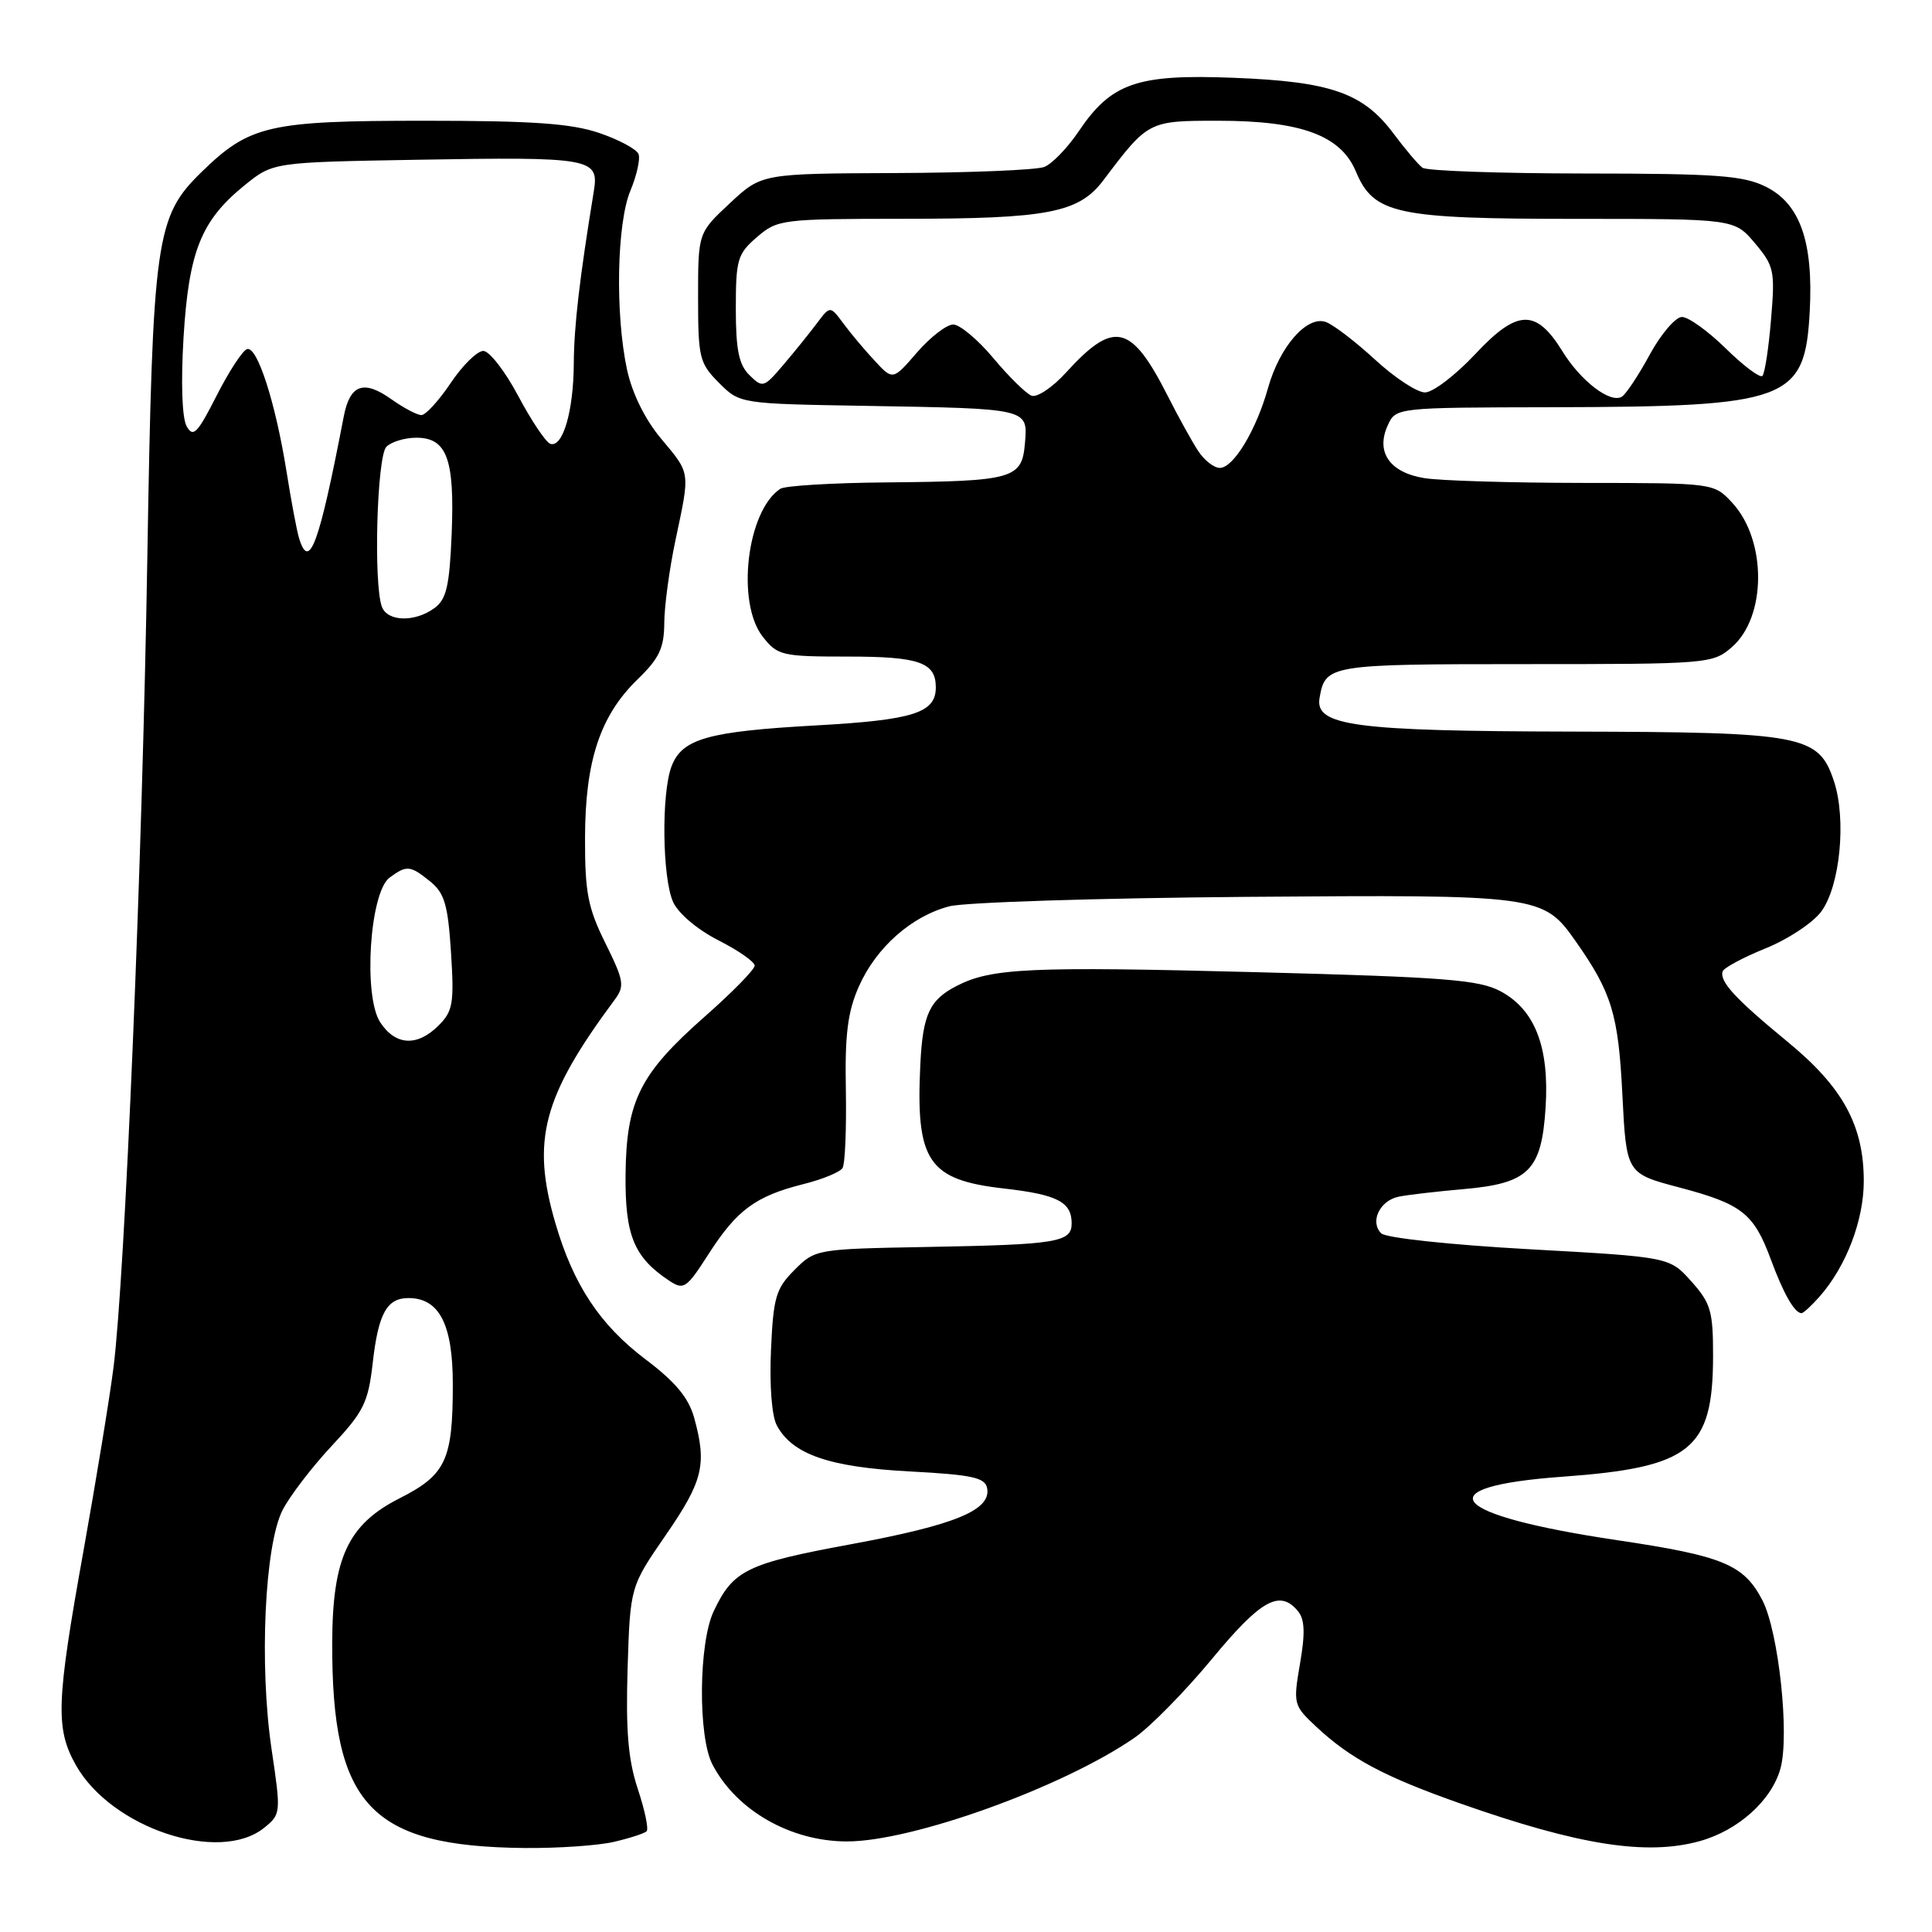 <?xml version="1.0" encoding="UTF-8" standalone="no"?>
<!DOCTYPE svg PUBLIC "-//W3C//DTD SVG 1.1//EN" "http://www.w3.org/Graphics/SVG/1.1/DTD/svg11.dtd" >
<svg xmlns="http://www.w3.org/2000/svg" xmlns:xlink="http://www.w3.org/1999/xlink" version="1.1" viewBox="0 0 256 256">
 <g >
 <path fill="currentColor"
d=" M 81.33 244.06 C 83.44 243.57 85.39 242.94 85.68 242.65 C 85.97 242.36 85.44 239.84 84.51 237.04 C 83.23 233.18 82.91 229.33 83.16 221.10 C 83.50 210.24 83.50 210.24 88.25 203.36 C 93.16 196.23 93.69 194.04 91.98 187.86 C 91.24 185.20 89.49 183.10 85.52 180.11 C 79.49 175.55 75.97 170.23 73.59 162.07 C 70.38 151.09 71.91 145.33 81.44 132.48 C 82.80 130.65 82.68 129.96 80.22 124.98 C 77.90 120.30 77.50 118.26 77.52 111.00 C 77.54 100.80 79.53 94.81 84.51 89.99 C 87.36 87.23 88.00 85.86 88.02 82.55 C 88.03 80.32 88.70 75.35 89.52 71.50 C 91.46 62.34 91.52 62.82 87.58 58.10 C 85.45 55.55 83.76 52.11 83.08 48.96 C 81.50 41.58 81.73 29.58 83.53 25.27 C 84.37 23.25 84.86 21.07 84.61 20.42 C 84.36 19.77 82.02 18.51 79.40 17.62 C 75.69 16.36 70.59 16.00 56.29 16.00 C 35.62 16.00 33.08 16.58 26.71 22.79 C 20.62 28.73 20.23 31.51 19.52 74.00 C 18.86 114.23 16.56 169.21 15.04 181.19 C 14.53 185.22 12.73 196.17 11.06 205.51 C 7.45 225.57 7.33 229.03 10.05 233.88 C 14.75 242.23 29.08 247.00 35.02 242.18 C 37.22 240.40 37.24 240.21 35.99 231.82 C 34.33 220.63 35.07 204.68 37.46 200.06 C 38.45 198.16 41.38 194.34 43.98 191.56 C 48.20 187.05 48.79 185.85 49.39 180.57 C 50.13 174.06 51.26 172.00 54.12 172.00 C 58.21 172.00 60.00 175.48 60.00 183.43 C 60.00 193.46 59.09 195.42 52.97 198.52 C 46.11 201.99 44.05 206.41 44.02 217.70 C 43.96 239.21 49.07 244.66 69.50 244.87 C 73.90 244.91 79.22 244.55 81.33 244.06 Z  M 225.22 243.96 C 230.33 242.54 234.75 238.56 235.92 234.34 C 237.15 229.88 235.68 216.22 233.53 212.05 C 231.07 207.31 228.34 206.17 214.27 204.08 C 191.93 200.75 188.72 197.00 207.08 195.67 C 224.03 194.44 226.96 192.10 226.99 179.77 C 227.00 173.74 226.70 172.69 224.11 169.79 C 221.22 166.56 221.22 166.56 202.65 165.53 C 192.07 164.94 183.62 164.03 183.01 163.42 C 181.48 161.87 182.84 159.06 185.36 158.56 C 186.54 158.32 190.42 157.87 193.98 157.56 C 202.58 156.80 204.27 155.10 204.80 146.74 C 205.31 138.74 203.39 133.79 198.83 131.35 C 195.97 129.82 191.43 129.47 166.50 128.82 C 136.48 128.04 131.38 128.27 126.78 130.63 C 123.18 132.47 122.27 134.42 121.95 141.00 C 121.32 153.90 122.97 156.35 133.09 157.49 C 140.10 158.29 142.00 159.27 142.00 162.10 C 142.00 164.61 140.09 164.92 122.77 165.23 C 108.17 165.50 108.02 165.52 105.28 168.27 C 102.81 170.73 102.47 171.89 102.16 178.89 C 101.95 183.53 102.26 187.62 102.93 188.87 C 104.99 192.71 109.84 194.40 120.49 194.97 C 128.81 195.41 130.53 195.78 130.80 197.19 C 131.35 200.09 126.59 202.06 112.86 204.60 C 98.93 207.17 97.16 208.03 94.57 213.49 C 92.57 217.71 92.47 230.08 94.40 233.80 C 97.57 239.89 104.76 244.00 112.24 244.00 C 120.91 244.00 140.85 236.81 150.30 230.28 C 152.40 228.84 157.02 224.13 160.58 219.83 C 167.08 211.97 169.58 210.58 171.98 213.48 C 172.89 214.57 172.96 216.39 172.26 220.43 C 171.34 225.79 171.39 225.98 174.41 228.80 C 178.95 233.04 183.44 235.43 193.50 238.97 C 209.22 244.51 218.17 245.91 225.22 243.96 Z  M 241.15 171.75 C 244.65 167.75 246.96 161.68 246.96 156.50 C 246.96 149.12 244.18 144.05 236.85 138.03 C 229.93 132.34 227.82 130.05 228.26 128.71 C 228.42 128.24 230.97 126.87 233.93 125.67 C 236.89 124.48 240.22 122.28 241.32 120.79 C 243.82 117.42 244.68 108.58 243.01 103.52 C 240.98 97.39 238.98 97.01 208.28 96.94 C 179.43 96.88 174.20 96.18 174.85 92.48 C 175.61 88.08 176.07 88.00 202.07 88.00 C 226.37 88.00 226.94 87.95 229.48 85.75 C 234.10 81.74 234.12 71.58 229.53 66.62 C 227.10 64.00 227.10 64.00 209.80 63.99 C 200.28 63.98 190.80 63.70 188.71 63.35 C 184.13 62.60 182.27 59.90 183.88 56.37 C 184.96 54.00 184.96 54.00 205.73 53.96 C 237.03 53.89 239.16 53.10 239.80 41.26 C 240.29 32.05 238.52 27.01 234.00 24.75 C 231.01 23.26 227.49 23.00 210.00 22.99 C 198.72 22.98 189.05 22.64 188.49 22.23 C 187.94 21.83 186.23 19.81 184.68 17.74 C 180.64 12.31 176.37 10.81 163.50 10.31 C 150.64 9.80 147.25 10.98 142.90 17.45 C 141.43 19.62 139.40 21.72 138.37 22.12 C 137.34 22.53 128.50 22.89 118.71 22.93 C 100.92 23.00 100.92 23.00 96.71 26.93 C 92.50 30.86 92.50 30.86 92.50 39.41 C 92.50 47.42 92.68 48.13 95.27 50.73 C 98.04 53.50 98.04 53.50 114.77 53.78 C 136.39 54.15 136.20 54.10 135.81 58.74 C 135.41 63.45 134.30 63.77 117.50 63.92 C 110.35 63.98 104.00 64.36 103.39 64.77 C 98.96 67.70 97.52 79.85 101.07 84.37 C 103.04 86.87 103.60 87.00 112.37 87.00 C 121.81 87.00 124.00 87.77 124.00 91.08 C 124.00 94.46 121.05 95.40 108.15 96.12 C 93.78 96.92 90.38 97.88 88.98 101.55 C 87.62 105.14 87.75 116.36 89.20 119.54 C 89.89 121.05 92.44 123.20 95.20 124.60 C 97.84 125.94 100.00 127.45 100.00 127.95 C 100.00 128.46 97.03 131.49 93.40 134.69 C 84.79 142.27 82.99 145.86 82.89 155.63 C 82.81 163.68 84.00 166.60 88.66 169.69 C 90.61 170.98 90.95 170.75 93.92 166.12 C 97.64 160.33 100.12 158.50 106.42 156.91 C 108.96 156.28 111.31 155.31 111.64 154.77 C 111.98 154.23 112.17 149.56 112.08 144.40 C 111.94 137.08 112.32 134.07 113.80 130.72 C 116.09 125.55 120.77 121.40 125.80 120.09 C 127.83 119.56 145.47 119.00 165.00 118.84 C 204.05 118.54 204.47 118.59 208.79 124.73 C 213.56 131.52 214.44 134.39 214.97 144.99 C 215.50 155.49 215.50 155.49 222.50 157.34 C 230.82 159.54 232.38 160.77 234.64 166.87 C 236.32 171.42 237.79 174.00 238.71 174.00 C 238.97 174.00 240.06 172.99 241.15 171.75 Z  M 50.38 135.46 C 48.10 131.97 48.99 118.21 51.63 116.28 C 53.91 114.61 54.35 114.66 57.03 116.82 C 58.90 118.34 59.36 119.91 59.76 126.20 C 60.19 132.93 60.02 133.98 58.12 135.88 C 55.29 138.71 52.41 138.56 50.38 135.46 Z  M 50.61 80.42 C 49.47 77.45 49.94 60.46 51.20 59.20 C 51.86 58.54 53.64 58.00 55.16 58.00 C 59.22 58.00 60.25 60.82 59.85 70.70 C 59.56 77.67 59.16 79.41 57.56 80.58 C 54.98 82.47 51.36 82.38 50.61 80.42 Z  M 39.61 71.25 C 39.32 70.29 38.58 66.35 37.97 62.50 C 36.50 53.31 34.08 45.81 32.73 46.26 C 32.13 46.46 30.32 49.24 28.69 52.45 C 26.15 57.45 25.59 58.02 24.73 56.48 C 24.12 55.38 23.96 50.74 24.32 44.71 C 25.02 33.28 26.65 29.22 32.41 24.55 C 36.18 21.50 36.18 21.50 55.21 21.17 C 78.36 20.77 79.39 20.95 78.69 25.30 C 76.78 36.98 76.06 43.21 76.03 48.18 C 76.00 54.48 74.57 59.36 72.92 58.81 C 72.33 58.61 70.42 55.76 68.67 52.47 C 66.93 49.19 64.84 46.50 64.04 46.50 C 63.23 46.50 61.29 48.41 59.72 50.75 C 58.15 53.09 56.40 55.00 55.84 55.00 C 55.27 55.00 53.49 54.06 51.87 52.91 C 48.18 50.28 46.37 50.94 45.55 55.18 C 42.26 72.28 40.96 75.77 39.61 71.25 Z  M 158.76 59.75 C 157.95 58.51 156.14 55.25 154.75 52.50 C 149.88 42.90 147.62 42.37 141.25 49.37 C 139.47 51.33 137.41 52.71 136.68 52.43 C 135.96 52.15 133.68 49.92 131.63 47.46 C 129.58 45.01 127.18 43.00 126.31 43.00 C 125.43 43.00 123.27 44.67 121.51 46.70 C 118.31 50.40 118.31 50.40 115.91 47.81 C 114.58 46.39 112.71 44.16 111.75 42.86 C 110.00 40.50 110.00 40.50 108.25 42.83 C 107.29 44.11 105.29 46.59 103.81 48.33 C 101.22 51.38 101.05 51.43 99.31 49.71 C 97.90 48.33 97.50 46.36 97.50 40.88 C 97.50 34.39 97.72 33.63 100.31 31.41 C 103.03 29.07 103.60 29.00 119.81 28.99 C 138.85 28.99 142.95 28.20 146.20 23.89 C 152.15 16.01 152.17 16.00 161.43 16.00 C 172.39 16.00 177.66 17.94 179.66 22.72 C 182.02 28.37 184.96 29.00 208.88 29.00 C 229.82 29.00 229.82 29.00 232.54 32.23 C 235.08 35.25 235.22 35.89 234.67 42.34 C 234.36 46.14 233.84 49.49 233.53 49.81 C 233.21 50.12 231.04 48.49 228.69 46.19 C 226.34 43.88 223.73 42.00 222.87 42.00 C 222.02 42.00 220.10 44.24 218.61 46.97 C 217.13 49.70 215.46 52.22 214.91 52.56 C 213.39 53.50 209.48 50.52 207.03 46.55 C 203.53 40.88 201.05 40.96 195.48 46.92 C 192.86 49.71 189.87 52.00 188.82 52.00 C 187.77 52.00 184.80 50.05 182.21 47.66 C 179.62 45.28 176.69 43.03 175.69 42.67 C 173.19 41.77 169.57 45.90 168.02 51.41 C 166.46 57.00 163.44 62.00 161.63 62.00 C 160.86 62.00 159.57 60.99 158.76 59.75 Z "/>
</g>
</svg>